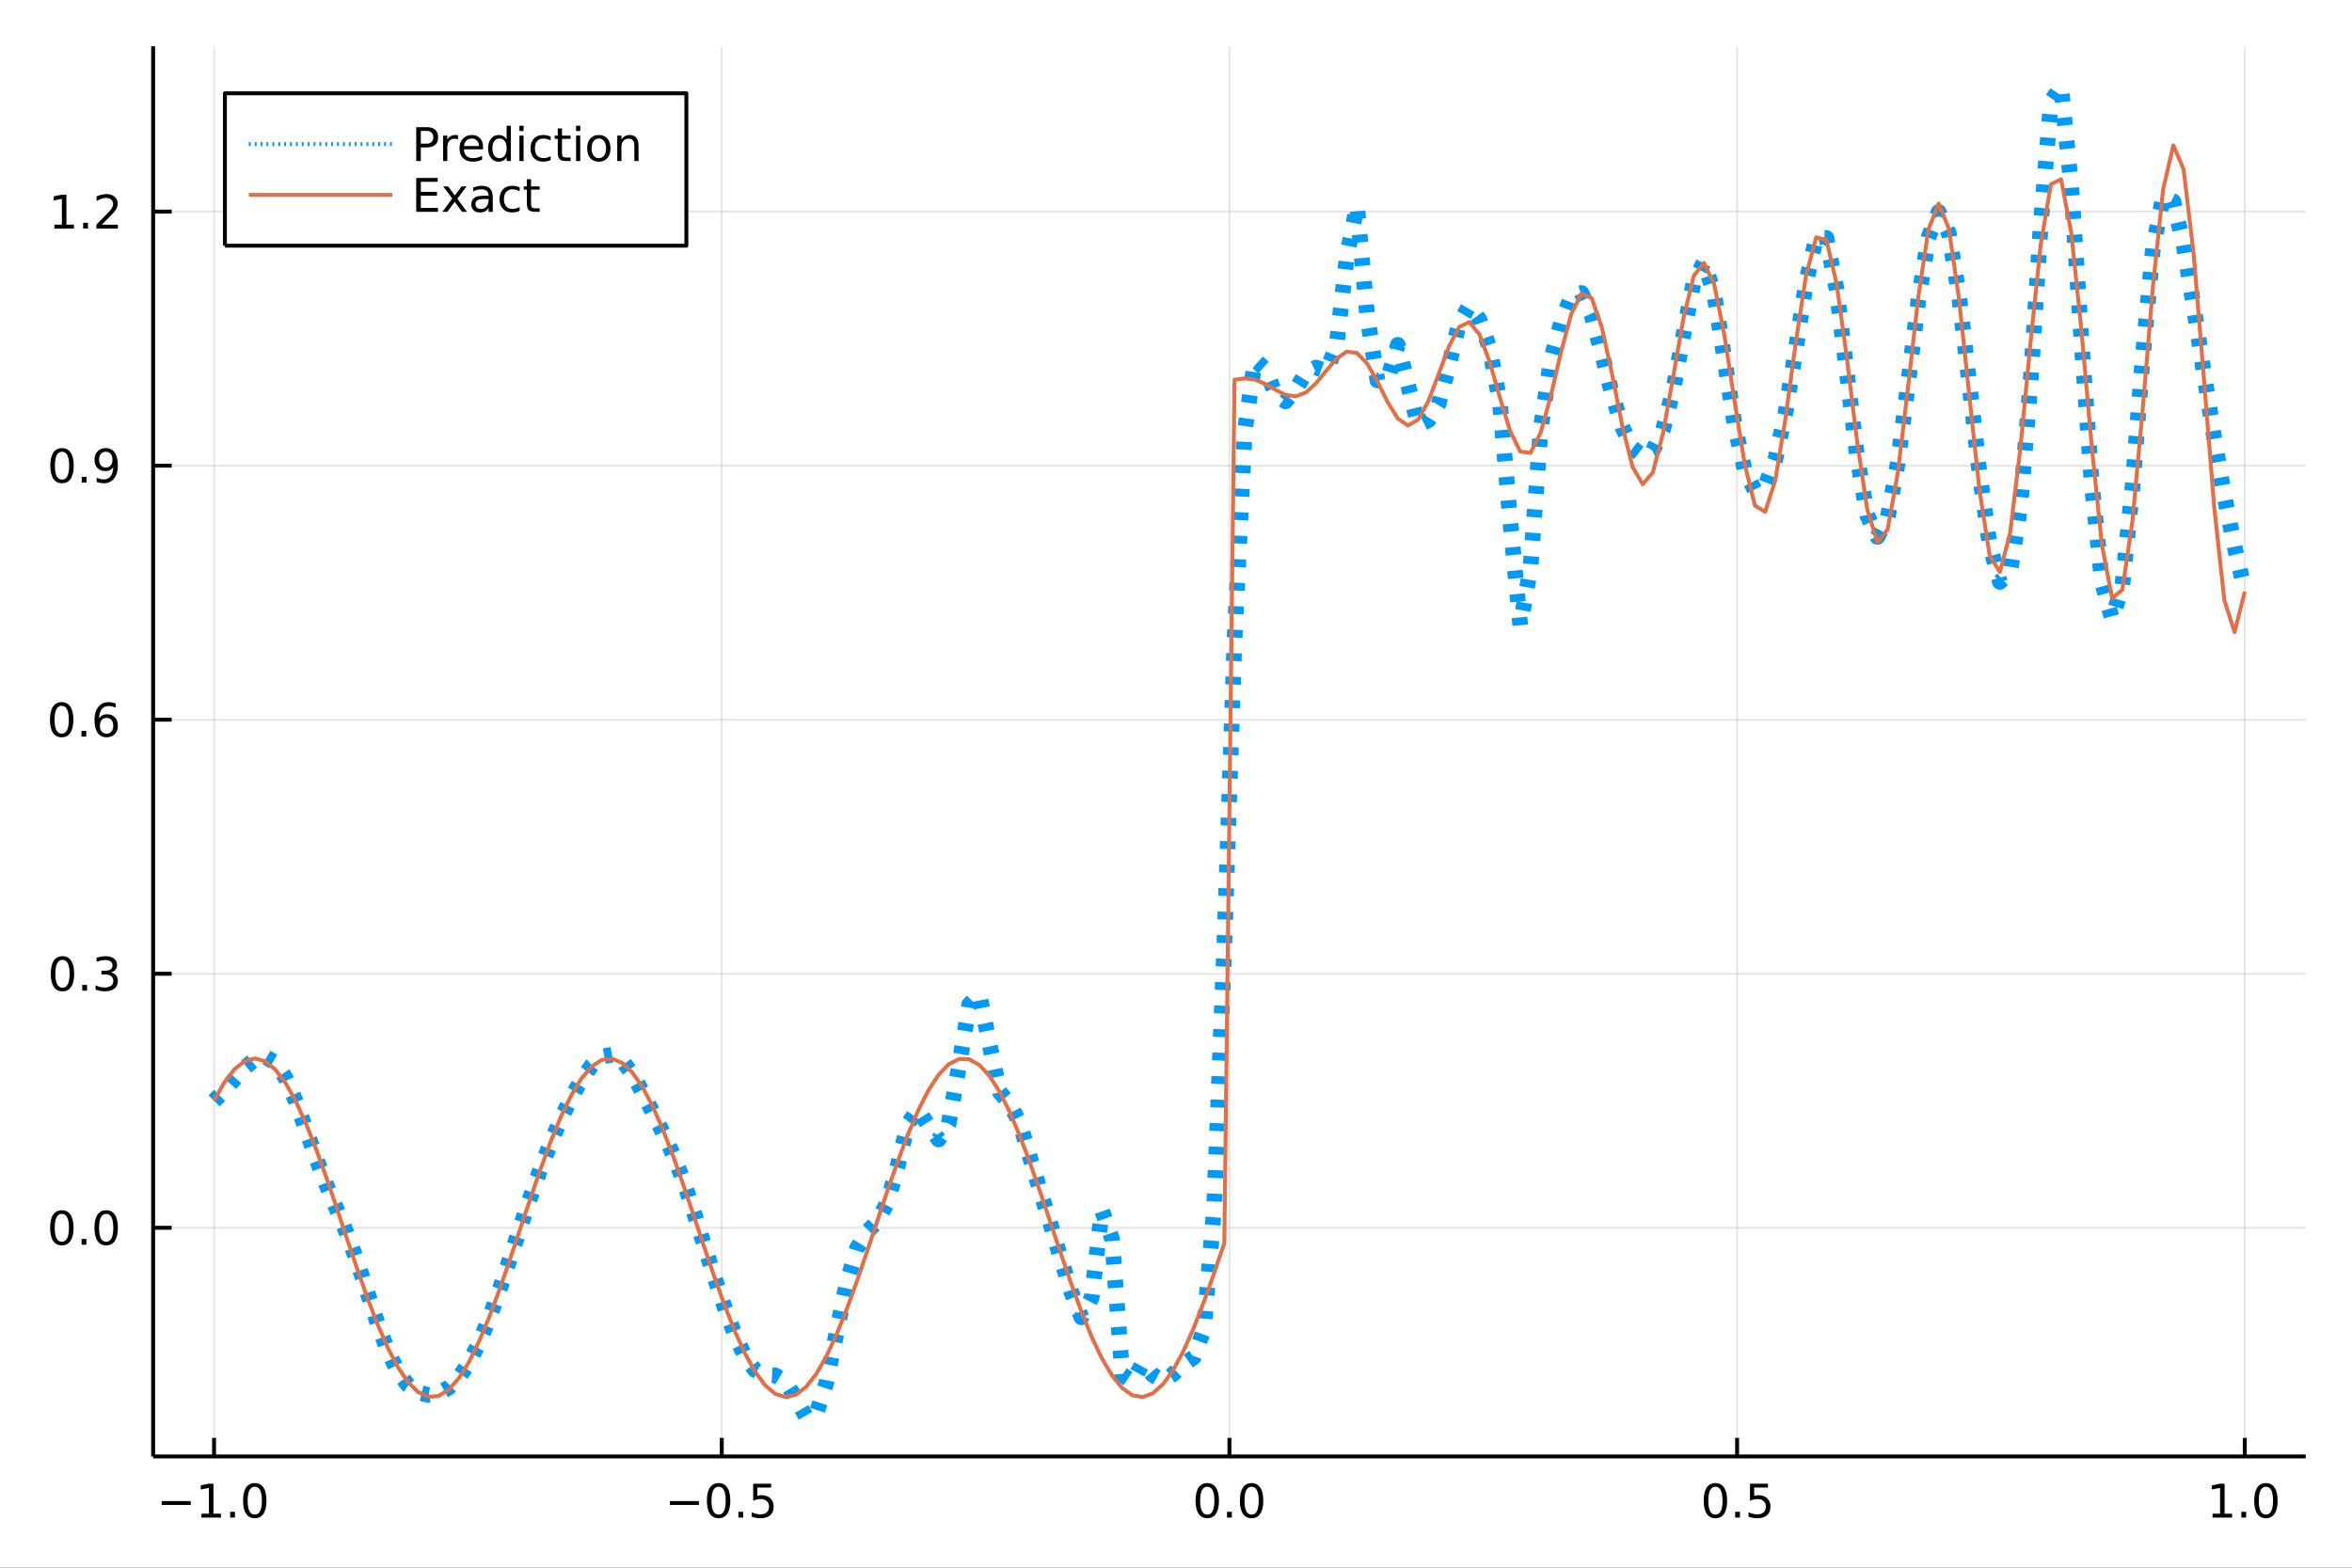 <?xml version="1.0" encoding="utf-8"?>
<svg xmlns="http://www.w3.org/2000/svg" xmlns:xlink="http://www.w3.org/1999/xlink" width="600" height="400" viewBox="0 0 2400 1600">
<rect x="0" y="0" width="2400" height="1600" fill="#333333" stroke="none"/>
<defs>
  <clipPath id="clip200">
    <rect x="0" y="0" width="2400" height="1600"/>
  </clipPath>
</defs>
<path clip-path="url(#clip200)" d="
M0 1600 L2400 1600 L2400 0 L0 0  Z
  " fill="#ffffff" fill-rule="evenodd" fill-opacity="1"/>
<defs>
  <clipPath id="clip201">
    <rect x="480" y="0" width="1681" height="1600"/>
  </clipPath>
</defs>
<path clip-path="url(#clip200)" d="
M156.274 1486.45 L2352.76 1486.45 L2352.76 47.244 L156.274 47.244  Z
  " fill="#ffffff" fill-rule="evenodd" fill-opacity="1"/>
<defs>
  <clipPath id="clip202">
    <rect x="156" y="47" width="2197" height="1440"/>
  </clipPath>
</defs>
<polyline clip-path="url(#clip202)" style="stroke:#000000; stroke-linecap:butt; stroke-linejoin:round; stroke-width:2; stroke-opacity:0.1; fill:none" points="
  218.439,1486.45 218.439,47.244 
  "/>
<polyline clip-path="url(#clip202)" style="stroke:#000000; stroke-linecap:butt; stroke-linejoin:round; stroke-width:2; stroke-opacity:0.1; fill:none" points="
  736.477,1486.45 736.477,47.244 
  "/>
<polyline clip-path="url(#clip202)" style="stroke:#000000; stroke-linecap:butt; stroke-linejoin:round; stroke-width:2; stroke-opacity:0.1; fill:none" points="
  1254.52,1486.45 1254.52,47.244 
  "/>
<polyline clip-path="url(#clip202)" style="stroke:#000000; stroke-linecap:butt; stroke-linejoin:round; stroke-width:2; stroke-opacity:0.1; fill:none" points="
  1772.55,1486.45 1772.55,47.244 
  "/>
<polyline clip-path="url(#clip202)" style="stroke:#000000; stroke-linecap:butt; stroke-linejoin:round; stroke-width:2; stroke-opacity:0.1; fill:none" points="
  2290.59,1486.45 2290.59,47.244 
  "/>
<polyline clip-path="url(#clip200)" style="stroke:#000000; stroke-linecap:butt; stroke-linejoin:round; stroke-width:4; stroke-opacity:1; fill:none" points="
  156.274,1486.45 2352.76,1486.45 
  "/>
<polyline clip-path="url(#clip200)" style="stroke:#000000; stroke-linecap:butt; stroke-linejoin:round; stroke-width:4; stroke-opacity:1; fill:none" points="
  218.439,1486.45 218.439,1467.55 
  "/>
<polyline clip-path="url(#clip200)" style="stroke:#000000; stroke-linecap:butt; stroke-linejoin:round; stroke-width:4; stroke-opacity:1; fill:none" points="
  736.477,1486.45 736.477,1467.55 
  "/>
<polyline clip-path="url(#clip200)" style="stroke:#000000; stroke-linecap:butt; stroke-linejoin:round; stroke-width:4; stroke-opacity:1; fill:none" points="
  1254.52,1486.45 1254.52,1467.55 
  "/>
<polyline clip-path="url(#clip200)" style="stroke:#000000; stroke-linecap:butt; stroke-linejoin:round; stroke-width:4; stroke-opacity:1; fill:none" points="
  1772.55,1486.45 1772.55,1467.55 
  "/>
<polyline clip-path="url(#clip200)" style="stroke:#000000; stroke-linecap:butt; stroke-linejoin:round; stroke-width:4; stroke-opacity:1; fill:none" points="
  2290.59,1486.45 2290.59,1467.55 
  "/>
<path clip-path="url(#clip200)" d="M164.967 1532.02 L194.643 1532.02 L194.643 1535.95 L164.967 1535.95 L164.967 1532.02 Z" fill="#000000" fill-rule="evenodd" fill-opacity="1" /><path clip-path="url(#clip200)" d="M205.545 1544.91 L213.184 1544.91 L213.184 1518.55 L204.874 1520.21 L204.874 1515.95 L213.138 1514.29 L217.814 1514.29 L217.814 1544.91 L225.453 1544.91 L225.453 1548.85 L205.545 1548.85 L205.545 1544.91 Z" fill="#000000" fill-rule="evenodd" fill-opacity="1" /><path clip-path="url(#clip200)" d="M234.897 1542.97 L239.781 1542.97 L239.781 1548.85 L234.897 1548.85 L234.897 1542.97 Z" fill="#000000" fill-rule="evenodd" fill-opacity="1" /><path clip-path="url(#clip200)" d="M259.966 1517.37 Q256.355 1517.37 254.527 1520.93 Q252.721 1524.47 252.721 1531.6 Q252.721 1538.71 254.527 1542.27 Q256.355 1545.82 259.966 1545.82 Q263.601 1545.82 265.406 1542.27 Q267.235 1538.71 267.235 1531.6 Q267.235 1524.47 265.406 1520.93 Q263.601 1517.37 259.966 1517.37 M259.966 1513.66 Q265.776 1513.66 268.832 1518.27 Q271.911 1522.85 271.911 1531.6 Q271.911 1540.33 268.832 1544.94 Q265.776 1549.52 259.966 1549.52 Q254.156 1549.52 251.077 1544.94 Q248.022 1540.33 248.022 1531.6 Q248.022 1522.85 251.077 1518.27 Q254.156 1513.66 259.966 1513.66 Z" fill="#000000" fill-rule="evenodd" fill-opacity="1" /><path clip-path="url(#clip200)" d="M683.503 1532.02 L713.178 1532.02 L713.178 1535.95 L683.503 1535.95 L683.503 1532.02 Z" fill="#000000" fill-rule="evenodd" fill-opacity="1" /><path clip-path="url(#clip200)" d="M733.271 1517.37 Q729.66 1517.37 727.831 1520.93 Q726.026 1524.47 726.026 1531.6 Q726.026 1538.71 727.831 1542.27 Q729.66 1545.82 733.271 1545.82 Q736.905 1545.82 738.711 1542.27 Q740.539 1538.71 740.539 1531.6 Q740.539 1524.47 738.711 1520.93 Q736.905 1517.37 733.271 1517.37 M733.271 1513.66 Q739.081 1513.66 742.137 1518.27 Q745.215 1522.85 745.215 1531.6 Q745.215 1540.33 742.137 1544.94 Q739.081 1549.52 733.271 1549.52 Q727.461 1549.52 724.382 1544.94 Q721.327 1540.33 721.327 1531.6 Q721.327 1522.85 724.382 1518.27 Q727.461 1513.66 733.271 1513.66 Z" fill="#000000" fill-rule="evenodd" fill-opacity="1" /><path clip-path="url(#clip200)" d="M753.433 1542.97 L758.317 1542.97 L758.317 1548.85 L753.433 1548.85 L753.433 1542.97 Z" fill="#000000" fill-rule="evenodd" fill-opacity="1" /><path clip-path="url(#clip200)" d="M768.548 1514.29 L786.905 1514.29 L786.905 1518.22 L772.831 1518.22 L772.831 1526.7 Q773.849 1526.35 774.868 1526.19 Q775.886 1526 776.905 1526 Q782.692 1526 786.072 1529.17 Q789.451 1532.34 789.451 1537.76 Q789.451 1543.34 785.979 1546.44 Q782.507 1549.52 776.187 1549.52 Q774.011 1549.52 771.743 1549.15 Q769.498 1548.78 767.09 1548.04 L767.09 1543.34 Q769.173 1544.47 771.396 1545.03 Q773.618 1545.58 776.095 1545.58 Q780.099 1545.58 782.437 1543.48 Q784.775 1541.37 784.775 1537.76 Q784.775 1534.15 782.437 1532.04 Q780.099 1529.94 776.095 1529.94 Q774.22 1529.94 772.345 1530.35 Q770.493 1530.77 768.548 1531.65 L768.548 1514.29 Z" fill="#000000" fill-rule="evenodd" fill-opacity="1" /><path clip-path="url(#clip200)" d="M1231.9 1517.37 Q1228.29 1517.37 1226.46 1520.93 Q1224.65 1524.47 1224.65 1531.6 Q1224.65 1538.71 1226.46 1542.27 Q1228.29 1545.82 1231.9 1545.82 Q1235.53 1545.82 1237.34 1542.27 Q1239.17 1538.71 1239.17 1531.6 Q1239.17 1524.47 1237.34 1520.93 Q1235.53 1517.37 1231.9 1517.37 M1231.9 1513.66 Q1237.71 1513.66 1240.77 1518.27 Q1243.84 1522.85 1243.84 1531.6 Q1243.84 1540.33 1240.77 1544.94 Q1237.71 1549.52 1231.9 1549.52 Q1226.09 1549.52 1223.01 1544.94 Q1219.96 1540.33 1219.96 1531.6 Q1219.96 1522.85 1223.01 1518.27 Q1226.09 1513.66 1231.9 1513.66 Z" fill="#000000" fill-rule="evenodd" fill-opacity="1" /><path clip-path="url(#clip200)" d="M1252.06 1542.97 L1256.95 1542.97 L1256.95 1548.85 L1252.06 1548.85 L1252.06 1542.97 Z" fill="#000000" fill-rule="evenodd" fill-opacity="1" /><path clip-path="url(#clip200)" d="M1277.13 1517.37 Q1273.52 1517.37 1271.69 1520.93 Q1269.89 1524.47 1269.89 1531.6 Q1269.89 1538.71 1271.69 1542.27 Q1273.52 1545.82 1277.13 1545.82 Q1280.76 1545.82 1282.57 1542.27 Q1284.4 1538.71 1284.4 1531.6 Q1284.4 1524.47 1282.57 1520.93 Q1280.76 1517.37 1277.13 1517.37 M1277.13 1513.66 Q1282.94 1513.66 1286 1518.27 Q1289.08 1522.85 1289.08 1531.6 Q1289.08 1540.33 1286 1544.94 Q1282.94 1549.52 1277.13 1549.52 Q1271.32 1549.52 1268.24 1544.94 Q1265.19 1540.33 1265.19 1531.6 Q1265.19 1522.85 1268.24 1518.27 Q1271.32 1513.66 1277.13 1513.66 Z" fill="#000000" fill-rule="evenodd" fill-opacity="1" /><path clip-path="url(#clip200)" d="M1750.44 1517.37 Q1746.82 1517.37 1745 1520.93 Q1743.19 1524.47 1743.19 1531.6 Q1743.19 1538.71 1745 1542.27 Q1746.82 1545.82 1750.44 1545.82 Q1754.07 1545.82 1755.88 1542.27 Q1757.7 1538.71 1757.7 1531.6 Q1757.7 1524.47 1755.88 1520.93 Q1754.07 1517.37 1750.44 1517.37 M1750.44 1513.66 Q1756.25 1513.66 1759.3 1518.27 Q1762.38 1522.85 1762.38 1531.6 Q1762.38 1540.33 1759.3 1544.94 Q1756.25 1549.52 1750.44 1549.52 Q1744.63 1549.52 1741.55 1544.94 Q1738.49 1540.33 1738.49 1531.6 Q1738.49 1522.85 1741.55 1518.27 Q1744.63 1513.66 1750.44 1513.66 Z" fill="#000000" fill-rule="evenodd" fill-opacity="1" /><path clip-path="url(#clip200)" d="M1770.6 1542.97 L1775.48 1542.97 L1775.48 1548.85 L1770.6 1548.85 L1770.6 1542.97 Z" fill="#000000" fill-rule="evenodd" fill-opacity="1" /><path clip-path="url(#clip200)" d="M1785.71 1514.29 L1804.07 1514.29 L1804.07 1518.22 L1790 1518.22 L1790 1526.7 Q1791.01 1526.35 1792.03 1526.19 Q1793.05 1526 1794.07 1526 Q1799.86 1526 1803.24 1529.17 Q1806.62 1532.34 1806.62 1537.76 Q1806.62 1543.34 1803.14 1546.44 Q1799.67 1549.52 1793.35 1549.52 Q1791.18 1549.52 1788.91 1549.15 Q1786.66 1548.78 1784.25 1548.04 L1784.25 1543.34 Q1786.34 1544.47 1788.56 1545.03 Q1790.78 1545.58 1793.26 1545.58 Q1797.26 1545.58 1799.6 1543.48 Q1801.94 1541.37 1801.94 1537.76 Q1801.94 1534.15 1799.6 1532.04 Q1797.26 1529.94 1793.26 1529.94 Q1791.38 1529.94 1789.51 1530.35 Q1787.66 1530.77 1785.71 1531.65 L1785.71 1514.29 Z" fill="#000000" fill-rule="evenodd" fill-opacity="1" /><path clip-path="url(#clip200)" d="M2257.74 1544.91 L2265.38 1544.91 L2265.38 1518.55 L2257.07 1520.21 L2257.07 1515.95 L2265.34 1514.29 L2270.01 1514.29 L2270.01 1544.91 L2277.65 1544.91 L2277.65 1548.85 L2257.74 1548.85 L2257.74 1544.91 Z" fill="#000000" fill-rule="evenodd" fill-opacity="1" /><path clip-path="url(#clip200)" d="M2287.1 1542.97 L2291.98 1542.97 L2291.98 1548.85 L2287.1 1548.85 L2287.1 1542.97 Z" fill="#000000" fill-rule="evenodd" fill-opacity="1" /><path clip-path="url(#clip200)" d="M2312.17 1517.37 Q2308.55 1517.37 2306.73 1520.93 Q2304.92 1524.47 2304.92 1531.6 Q2304.92 1538.71 2306.73 1542.27 Q2308.55 1545.82 2312.17 1545.82 Q2315.8 1545.82 2317.61 1542.27 Q2319.43 1538.71 2319.43 1531.6 Q2319.43 1524.47 2317.61 1520.93 Q2315.8 1517.37 2312.17 1517.37 M2312.17 1513.66 Q2317.98 1513.66 2321.03 1518.27 Q2324.11 1522.85 2324.11 1531.6 Q2324.11 1540.33 2321.03 1544.94 Q2317.98 1549.52 2312.17 1549.52 Q2306.36 1549.52 2303.28 1544.94 Q2300.22 1540.33 2300.22 1531.6 Q2300.22 1522.85 2303.28 1518.27 Q2306.36 1513.66 2312.17 1513.66 Z" fill="#000000" fill-rule="evenodd" fill-opacity="1" /><polyline clip-path="url(#clip202)" style="stroke:#000000; stroke-linecap:butt; stroke-linejoin:round; stroke-width:2; stroke-opacity:0.1; fill:none" points="
  156.274,1253.09 2352.76,1253.09 
  "/>
<polyline clip-path="url(#clip202)" style="stroke:#000000; stroke-linecap:butt; stroke-linejoin:round; stroke-width:2; stroke-opacity:0.1; fill:none" points="
  156.274,993.814 2352.76,993.814 
  "/>
<polyline clip-path="url(#clip202)" style="stroke:#000000; stroke-linecap:butt; stroke-linejoin:round; stroke-width:2; stroke-opacity:0.1; fill:none" points="
  156.274,734.536 2352.76,734.536 
  "/>
<polyline clip-path="url(#clip202)" style="stroke:#000000; stroke-linecap:butt; stroke-linejoin:round; stroke-width:2; stroke-opacity:0.1; fill:none" points="
  156.274,475.258 2352.76,475.258 
  "/>
<polyline clip-path="url(#clip202)" style="stroke:#000000; stroke-linecap:butt; stroke-linejoin:round; stroke-width:2; stroke-opacity:0.1; fill:none" points="
  156.274,215.981 2352.76,215.981 
  "/>
<polyline clip-path="url(#clip200)" style="stroke:#000000; stroke-linecap:butt; stroke-linejoin:round; stroke-width:4; stroke-opacity:1; fill:none" points="
  156.274,1486.45 156.274,47.244 
  "/>
<polyline clip-path="url(#clip200)" style="stroke:#000000; stroke-linecap:butt; stroke-linejoin:round; stroke-width:4; stroke-opacity:1; fill:none" points="
  156.274,1253.09 175.172,1253.09 
  "/>
<polyline clip-path="url(#clip200)" style="stroke:#000000; stroke-linecap:butt; stroke-linejoin:round; stroke-width:4; stroke-opacity:1; fill:none" points="
  156.274,993.814 175.172,993.814 
  "/>
<polyline clip-path="url(#clip200)" style="stroke:#000000; stroke-linecap:butt; stroke-linejoin:round; stroke-width:4; stroke-opacity:1; fill:none" points="
  156.274,734.536 175.172,734.536 
  "/>
<polyline clip-path="url(#clip200)" style="stroke:#000000; stroke-linecap:butt; stroke-linejoin:round; stroke-width:4; stroke-opacity:1; fill:none" points="
  156.274,475.258 175.172,475.258 
  "/>
<polyline clip-path="url(#clip200)" style="stroke:#000000; stroke-linecap:butt; stroke-linejoin:round; stroke-width:4; stroke-opacity:1; fill:none" points="
  156.274,215.981 175.172,215.981 
  "/>
<path clip-path="url(#clip200)" d="M63.099 1238.89 Q59.487 1238.89 57.659 1242.46 Q55.853 1246 55.853 1253.13 Q55.853 1260.23 57.659 1263.8 Q59.487 1267.34 63.099 1267.34 Q66.733 1267.34 68.538 1263.8 Q70.367 1260.23 70.367 1253.13 Q70.367 1246 68.538 1242.46 Q66.733 1238.89 63.099 1238.89 M63.099 1235.19 Q68.909 1235.19 71.964 1239.79 Q75.043 1244.38 75.043 1253.13 Q75.043 1261.85 71.964 1266.46 Q68.909 1271.04 63.099 1271.04 Q57.288 1271.04 54.21 1266.46 Q51.154 1261.85 51.154 1253.13 Q51.154 1244.38 54.21 1239.79 Q57.288 1235.19 63.099 1235.19 Z" fill="#000000" fill-rule="evenodd" fill-opacity="1" /><path clip-path="url(#clip200)" d="M83.26 1264.49 L88.145 1264.49 L88.145 1270.37 L83.26 1270.37 L83.26 1264.49 Z" fill="#000000" fill-rule="evenodd" fill-opacity="1" /><path clip-path="url(#clip200)" d="M108.33 1238.89 Q104.719 1238.89 102.89 1242.46 Q101.084 1246 101.084 1253.13 Q101.084 1260.23 102.89 1263.8 Q104.719 1267.34 108.33 1267.34 Q111.964 1267.34 113.77 1263.8 Q115.598 1260.23 115.598 1253.13 Q115.598 1246 113.77 1242.46 Q111.964 1238.89 108.33 1238.89 M108.33 1235.19 Q114.14 1235.19 117.195 1239.79 Q120.274 1244.38 120.274 1253.13 Q120.274 1261.85 117.195 1266.46 Q114.14 1271.04 108.33 1271.04 Q102.52 1271.04 99.441 1266.46 Q96.385 1261.85 96.385 1253.13 Q96.385 1244.38 99.441 1239.79 Q102.52 1235.19 108.33 1235.19 Z" fill="#000000" fill-rule="evenodd" fill-opacity="1" /><path clip-path="url(#clip200)" d="M63.747 979.612 Q60.136 979.612 58.307 983.177 Q56.501 986.719 56.501 993.849 Q56.501 1000.95 58.307 1004.52 Q60.136 1008.06 63.747 1008.06 Q67.381 1008.06 69.186 1004.52 Q71.015 1000.95 71.015 993.849 Q71.015 986.719 69.186 983.177 Q67.381 979.612 63.747 979.612 M63.747 975.909 Q69.557 975.909 72.612 980.515 Q75.691 985.099 75.691 993.849 Q75.691 1002.58 72.612 1007.18 Q69.557 1011.77 63.747 1011.77 Q57.937 1011.77 54.858 1007.18 Q51.802 1002.58 51.802 993.849 Q51.802 985.099 54.858 980.515 Q57.937 975.909 63.747 975.909 Z" fill="#000000" fill-rule="evenodd" fill-opacity="1" /><path clip-path="url(#clip200)" d="M83.909 1005.21 L88.793 1005.21 L88.793 1011.09 L83.909 1011.09 L83.909 1005.21 Z" fill="#000000" fill-rule="evenodd" fill-opacity="1" /><path clip-path="url(#clip200)" d="M113.145 992.46 Q116.501 993.177 118.376 995.446 Q120.274 997.714 120.274 1001.05 Q120.274 1006.16 116.756 1008.96 Q113.237 1011.77 106.756 1011.77 Q104.58 1011.77 102.265 1011.33 Q99.973 1010.91 97.52 1010.05 L97.52 1005.54 Q99.464 1006.67 101.779 1007.25 Q104.094 1007.83 106.617 1007.83 Q111.015 1007.83 113.307 1006.09 Q115.621 1004.36 115.621 1001.05 Q115.621 997.992 113.469 996.279 Q111.339 994.543 107.52 994.543 L103.492 994.543 L103.492 990.7 L107.705 990.7 Q111.154 990.7 112.983 989.335 Q114.811 987.946 114.811 985.353 Q114.811 982.691 112.913 981.279 Q111.038 979.844 107.52 979.844 Q105.598 979.844 103.399 980.261 Q101.2 980.677 98.561 981.557 L98.561 977.39 Q101.223 976.65 103.538 976.279 Q105.876 975.909 107.936 975.909 Q113.26 975.909 116.362 978.339 Q119.464 980.747 119.464 984.867 Q119.464 987.737 117.82 989.728 Q116.177 991.696 113.145 992.46 Z" fill="#000000" fill-rule="evenodd" fill-opacity="1" /><path clip-path="url(#clip200)" d="M62.937 720.335 Q59.325 720.335 57.497 723.9 Q55.691 727.441 55.691 734.571 Q55.691 741.677 57.497 745.242 Q59.325 748.784 62.937 748.784 Q66.571 748.784 68.376 745.242 Q70.205 741.677 70.205 734.571 Q70.205 727.441 68.376 723.9 Q66.571 720.335 62.937 720.335 M62.937 716.631 Q68.747 716.631 71.802 721.237 Q74.881 725.821 74.881 734.571 Q74.881 743.298 71.802 747.904 Q68.747 752.487 62.937 752.487 Q57.126 752.487 54.048 747.904 Q50.992 743.298 50.992 734.571 Q50.992 725.821 54.048 721.237 Q57.126 716.631 62.937 716.631 Z" fill="#000000" fill-rule="evenodd" fill-opacity="1" /><path clip-path="url(#clip200)" d="M83.098 745.936 L87.983 745.936 L87.983 751.816 L83.098 751.816 L83.098 745.936 Z" fill="#000000" fill-rule="evenodd" fill-opacity="1" /><path clip-path="url(#clip200)" d="M108.746 732.673 Q105.598 732.673 103.746 734.825 Q101.918 736.978 101.918 740.728 Q101.918 744.455 103.746 746.631 Q105.598 748.784 108.746 748.784 Q111.895 748.784 113.723 746.631 Q115.575 744.455 115.575 740.728 Q115.575 736.978 113.723 734.825 Q111.895 732.673 108.746 732.673 M118.029 718.02 L118.029 722.279 Q116.27 721.446 114.464 721.006 Q112.682 720.566 110.922 720.566 Q106.293 720.566 103.839 723.691 Q101.409 726.816 101.061 733.136 Q102.427 731.122 104.487 730.057 Q106.547 728.969 109.024 728.969 Q114.233 728.969 117.242 732.14 Q120.274 735.288 120.274 740.728 Q120.274 746.052 117.126 749.27 Q113.978 752.487 108.746 752.487 Q102.751 752.487 99.58 747.904 Q96.409 743.298 96.409 734.571 Q96.409 726.376 100.297 721.515 Q104.186 716.631 110.737 716.631 Q112.496 716.631 114.279 716.978 Q116.084 717.325 118.029 718.02 Z" fill="#000000" fill-rule="evenodd" fill-opacity="1" /><path clip-path="url(#clip200)" d="M63.284 461.057 Q59.673 461.057 57.844 464.622 Q56.038 468.163 56.038 475.293 Q56.038 482.399 57.844 485.964 Q59.673 489.506 63.284 489.506 Q66.918 489.506 68.724 485.964 Q70.552 482.399 70.552 475.293 Q70.552 468.163 68.724 464.622 Q66.918 461.057 63.284 461.057 M63.284 457.353 Q69.094 457.353 72.149 461.96 Q75.228 466.543 75.228 475.293 Q75.228 484.02 72.149 488.626 Q69.094 493.21 63.284 493.21 Q57.474 493.21 54.395 488.626 Q51.339 484.02 51.339 475.293 Q51.339 466.543 54.395 461.96 Q57.474 457.353 63.284 457.353 Z" fill="#000000" fill-rule="evenodd" fill-opacity="1" /><path clip-path="url(#clip200)" d="M83.446 486.659 L88.33 486.659 L88.33 492.538 L83.446 492.538 L83.446 486.659 Z" fill="#000000" fill-rule="evenodd" fill-opacity="1" /><path clip-path="url(#clip200)" d="M98.654 491.821 L98.654 487.561 Q100.413 488.395 102.219 488.835 Q104.024 489.274 105.76 489.274 Q110.39 489.274 112.82 486.173 Q115.274 483.048 115.621 476.705 Q114.279 478.696 112.219 479.761 Q110.158 480.825 107.658 480.825 Q102.473 480.825 99.441 477.7 Q96.432 474.552 96.432 469.112 Q96.432 463.788 99.58 460.571 Q102.728 457.353 107.959 457.353 Q113.955 457.353 117.103 461.96 Q120.274 466.543 120.274 475.293 Q120.274 483.464 116.385 488.348 Q112.52 493.21 105.969 493.21 Q104.209 493.21 102.404 492.862 Q100.598 492.515 98.654 491.821 M107.959 477.168 Q111.108 477.168 112.936 475.015 Q114.788 472.862 114.788 469.112 Q114.788 465.386 112.936 463.233 Q111.108 461.057 107.959 461.057 Q104.811 461.057 102.959 463.233 Q101.131 465.386 101.131 469.112 Q101.131 472.862 102.959 475.015 Q104.811 477.168 107.959 477.168 Z" fill="#000000" fill-rule="evenodd" fill-opacity="1" /><path clip-path="url(#clip200)" d="M55.506 229.325 L63.145 229.325 L63.145 202.96 L54.835 204.626 L54.835 200.367 L63.099 198.701 L67.774 198.701 L67.774 229.325 L75.413 229.325 L75.413 233.261 L55.506 233.261 L55.506 229.325 Z" fill="#000000" fill-rule="evenodd" fill-opacity="1" /><path clip-path="url(#clip200)" d="M84.858 227.381 L89.742 227.381 L89.742 233.261 L84.858 233.261 L84.858 227.381 Z" fill="#000000" fill-rule="evenodd" fill-opacity="1" /><path clip-path="url(#clip200)" d="M103.955 229.325 L120.274 229.325 L120.274 233.261 L98.33 233.261 L98.33 229.325 Q100.992 226.571 105.575 221.941 Q110.182 217.288 111.362 215.946 Q113.608 213.423 114.487 211.687 Q115.39 209.927 115.39 208.238 Q115.39 205.483 113.445 203.747 Q111.524 202.011 108.422 202.011 Q106.223 202.011 103.77 202.775 Q101.339 203.538 98.561 205.089 L98.561 200.367 Q101.385 199.233 103.839 198.654 Q106.293 198.076 108.33 198.076 Q113.7 198.076 116.895 200.761 Q120.089 203.446 120.089 207.937 Q120.089 210.066 119.279 211.988 Q118.492 213.886 116.385 216.478 Q115.807 217.15 112.705 220.367 Q109.603 223.562 103.955 229.325 Z" fill="#000000" fill-rule="evenodd" fill-opacity="1" /><polyline clip-path="url(#clip202)" style="stroke:#009af9; stroke-linecap:butt; stroke-linejoin:round; stroke-width:16; stroke-opacity:1; fill:none" stroke-dasharray="8, 16" points="
  218.439,1123.56 228.852,1113.16 239.264,1101.33 249.677,1089.73 260.09,1081.05 270.503,1078.48 280.916,1084.54 291.329,1100.1 301.741,1123.8 312.154,1152.43 
  322.567,1181.92 332.98,1209.11 343.393,1233.74 353.805,1258.56 364.218,1286.58 374.631,1318.04 385.044,1349.93 395.457,1378.1 405.87,1399.6 416.282,1413.66 
  426.695,1421.23 437.108,1423.72 447.521,1422.04 457.934,1416.23 468.347,1405.85 478.759,1390.39 489.172,1369.76 499.585,1344.46 509.998,1315.55 520.411,1284.45 
  530.824,1252.72 541.236,1221.76 551.649,1192.63 562.062,1165.91 572.475,1141.8 582.888,1120.37 593.301,1101.96 603.713,1087.47 614.126,1078.39 624.539,1076.42 
  634.952,1082.59 645.365,1096.32 655.777,1115.05 666.19,1135.56 676.603,1156.31 687.016,1178.74 697.429,1205.32 707.842,1236.43 718.254,1269.75 728.667,1302.5 
  739.08,1333.28 749.493,1361.19 759.906,1383.95 770.319,1398.22 780.731,1403.07 791.144,1403.68 801.557,1409.95 811.97,1427.33 822.383,1445.72 832.796,1443.64 
  843.208,1411.3 853.621,1360.18 864.034,1309.4 874.447,1274.12 884.86,1257.25 895.273,1246.45 905.685,1226.9 916.098,1189.54 926.511,1146.67 936.924,1132.43 
  947.337,1148.85 957.749,1162.97 968.162,1146.46 978.575,1088.29 988.988,1025.11 999.401,1014.93 1009.81,1066.09 1020.23,1114.85 1030.64,1126.64 1041.05,1147.54 
  1051.46,1182.7 1061.88,1216.79 1072.29,1250.44 1082.7,1285.42 1093.12,1318.56 1103.53,1344.48 1113.94,1324.34 1124.35,1234.86 1134.77,1264.69 1145.18,1403.04 
  1155.59,1410.27 1166.01,1391.22 1176.42,1403.43 1186.83,1409.25 1197.24,1402.33 1207.66,1392.52 1218.07,1385.22 1228.48,1356.85 1238.9,1232.52 1249.31,965.347 
  1259.72,652.573 1270.13,440.365 1280.55,367.334 1290.96,376.526 1301.37,401.844 1311.79,409.644 1322.2,397.357 1332.61,380.296 1343.02,375.09 1353.44,378.903 
  1363.85,352.632 1374.26,262.126 1384.68,209.727 1395.09,322.275 1405.5,388.256 1415.91,387.048 1426.33,351.926 1436.74,392.644 1447.15,434.08 1457.57,428.927 
  1467.98,412.298 1478.39,373.099 1488.8,329.924 1499.22,312.022 1509.63,326.227 1520.04,355.477 1530.45,410.125 1540.87,529.496 1551.28,638.427 1561.69,580.061 
  1572.11,438.037 1582.52,367.202 1592.93,329.531 1603.34,302.477 1613.76,299.017 1624.17,321.9 1634.58,360.933 1645,402.361 1655.41,435.984 1665.82,457.22 
  1676.23,465.239 1686.65,459.66 1697.06,438.19 1707.47,397.745 1717.89,341.257 1728.3,287.402 1738.71,267.612 1749.12,299.388 1759.54,365.829 1769.95,433.419 
  1780.36,480.245 1790.78,500.637 1801.19,496.055 1811.6,468.796 1822.01,420.792 1832.43,356.465 1842.84,288.898 1853.25,242.646 1863.67,242.868 1874.08,295.378 
  1884.49,380.039 1894.9,465.352 1905.32,525.849 1915.73,548.015 1926.14,528.531 1936.56,472.264 1946.97,391.942 1957.38,307.498 1967.79,242.379 1978.21,216.358 
  1988.62,238.078 1999.03,301.913 2009.45,390.771 2019.86,482.456 2030.27,555.777 2040.68,593.911 2051.1,584.34 2061.51,517.492 2071.92,391.273 2082.33,230.273 
  2092.75,103.527 2103.16,87.976 2113.57,191.088 2123.99,348.128 2134.4,493.516 2144.81,593.664 2155.22,631.937 2165.64,597.808 2176.05,496.637 2186.46,364.064 
  2196.88,253.627 2207.29,200.487 2217.7,205.48 2228.11,249.718 2238.53,312.97 2248.94,381.251 2259.35,446.834 2269.77,506.174 2280.18,558.074 2290.59,602.533 
  
  "/>
<polyline clip-path="url(#clip202)" style="stroke:#e26f46; stroke-linecap:butt; stroke-linejoin:round; stroke-width:4; stroke-opacity:1; fill:none" points="
  218.439,1123.28 228.852,1104.86 239.264,1091.29 249.677,1082.99 260.09,1080.24 270.503,1083.13 280.916,1091.58 291.329,1105.29 301.741,1123.83 312.154,1146.58 
  322.567,1172.81 332.98,1201.67 343.393,1232.2 353.805,1263.41 364.218,1294.28 374.631,1323.82 385.044,1351.04 395.457,1375.06 405.87,1395.11 416.282,1410.52 
  426.695,1420.79 437.108,1425.59 447.521,1424.76 457.934,1418.33 468.347,1406.5 478.759,1389.67 489.172,1368.38 499.585,1343.32 509.998,1315.32 520.411,1285.29 
  530.824,1254.21 541.236,1223.1 551.649,1192.96 562.062,1164.78 572.475,1139.49 582.888,1117.9 593.301,1100.73 603.713,1088.53 614.126,1081.7 624.539,1080.46 
  634.952,1084.86 645.365,1094.75 655.777,1109.81 666.19,1129.54 676.603,1153.3 687.016,1180.33 697.429,1209.72 707.842,1240.53 718.254,1271.76 728.667,1302.37 
  739.08,1331.37 749.493,1357.82 759.906,1380.86 770.319,1399.72 780.731,1413.79 791.144,1422.62 801.557,1425.92 811.97,1423.58 822.383,1415.67 832.796,1402.46 
  843.208,1384.37 853.621,1362 864.034,1336.07 874.447,1307.44 884.86,1277.03 895.273,1245.84 905.685,1214.88 916.098,1185.18 926.511,1157.69 936.924,1133.31 
  947.337,1112.84 957.749,1096.95 968.162,1086.16 978.575,1080.81 988.988,1081.09 999.401,1086.98 1009.81,1098.29 1020.23,1114.66 1030.64,1135.54 1041.05,1160.26 
  1051.46,1188.01 1061.88,1217.88 1072.29,1248.9 1082.7,1280.06 1093.12,1310.34 1103.53,1338.75 1113.94,1364.36 1124.35,1386.35 1134.77,1403.98 1145.18,1416.69 
  1155.59,1424.06 1166.01,1425.85 1176.42,1422 1186.83,1412.64 1197.24,1398.07 1207.66,1378.77 1218.07,1355.37 1228.48,1328.63 1238.9,1299.42 1249.31,1268.71 
  1259.72,387.577 1270.13,386.149 1280.55,387.449 1290.96,391.777 1301.37,397.806 1311.79,402.989 1322.2,404.524 1332.61,400.536 1343.02,391.029 1353.44,378.212 
  1363.85,366.017 1374.26,358.892 1384.68,360.259 1395.09,371.129 1405.5,389.413 1415.91,410.221 1426.33,427.166 1436.74,434.313 1447.15,428.195 1457.57,409.211 
  1467.98,381.905 1478.39,353.92 1488.8,333.864 1499.22,328.668 1509.63,341.263 1520.04,369.324 1530.45,405.565 1540.87,439.608 1551.28,460.958 1561.69,462.223 
  1572.11,441.596 1582.52,403.793 1592.93,359.044 1603.34,320.336 1613.76,299.644 1624.17,304.245 1634.58,334.244 1645,382.135 1655.41,434.636 1665.82,476.368 
  1676.23,494.361 1686.65,482.057 1697.06,441.598 1707.47,383.609 1717.89,324.433 1728.3,281.525 1738.71,268.31 1749.12,290.009 1759.54,341.728 1769.95,409.482 
  1780.36,473.958 1790.78,516.024 1801.19,522.396 1811.6,489.801 1822.01,426.335 1832.43,349.495 1842.84,281.37 1853.25,242.287 1863.67,244.758 1874.08,289.512 
  1884.49,364.876 1894.9,449.784 1905.32,519.666 1915.73,553.552 1926.14,540.356 1936.56,482.452 1946.97,395.392 1957.38,303.758 1967.79,234.216 1978.21,207.763 
  1988.62,233.398 1999.03,305.137 2009.45,403.332 2019.86,500.044 2030.27,566.988 2040.68,583.803 2051.1,544.227 2061.51,458.308 2071.92,349.896 2082.33,250.031 
  2092.75,188.057 2103.16,183.001 2113.57,237.761 2123.99,337.849 2134.4,455.206 2144.81,556.056 2155.22,610.627 2165.64,601.938 2176.05,531.05 2186.46,417.173 
  2196.88,292.48 2207.29,193.02 2217.7,148.296 2228.11,172.524 2238.53,260.154 2248.94,387.058 2259.35,517.162 2269.77,612.703 2280.18,645.181 2290.59,603.854 
  
  "/>
<path clip-path="url(#clip200)" d="
M229.49 250.738 L700.371 250.738 L700.371 95.218 L229.49 95.218  Z
  " fill="#ffffff" fill-rule="evenodd" fill-opacity="1"/>
<polyline clip-path="url(#clip200)" style="stroke:#000000; stroke-linecap:butt; stroke-linejoin:round; stroke-width:4; stroke-opacity:1; fill:none" points="
  229.49,250.738 700.371,250.738 700.371,95.218 229.49,95.218 229.49,250.738 
  "/>
<polyline clip-path="url(#clip200)" style="stroke:#009af9; stroke-linecap:butt; stroke-linejoin:round; stroke-width:4; stroke-opacity:1; fill:none" stroke-dasharray="2, 4" points="
  253.896,147.058 400.328,147.058 
  "/>
<path clip-path="url(#clip200)" d="M429.409 133.62 L429.409 146.606 L435.289 146.606 Q438.552 146.606 440.335 144.916 Q442.117 143.227 442.117 140.102 Q442.117 137 440.335 135.31 Q438.552 133.62 435.289 133.62 L429.409 133.62 M424.733 129.778 L435.289 129.778 Q441.099 129.778 444.062 132.416 Q447.048 135.032 447.048 140.102 Q447.048 145.217 444.062 147.833 Q441.099 150.449 435.289 150.449 L429.409 150.449 L429.409 164.338 L424.733 164.338 L424.733 129.778 Z" fill="#000000" fill-rule="evenodd" fill-opacity="1" /><path clip-path="url(#clip200)" d="M467.325 142.393 Q466.608 141.977 465.751 141.791 Q464.918 141.583 463.899 141.583 Q460.288 141.583 458.344 143.944 Q456.423 146.282 456.423 150.68 L456.423 164.338 L452.14 164.338 L452.14 138.412 L456.423 138.412 L456.423 142.44 Q457.765 140.078 459.918 138.944 Q462.071 137.787 465.149 137.787 Q465.589 137.787 466.122 137.856 Q466.654 137.903 467.302 138.018 L467.325 142.393 Z" fill="#000000" fill-rule="evenodd" fill-opacity="1" /><path clip-path="url(#clip200)" d="M492.927 150.31 L492.927 152.393 L473.344 152.393 Q473.622 156.791 475.983 159.106 Q478.367 161.398 482.603 161.398 Q485.057 161.398 487.348 160.796 Q489.663 160.194 491.932 158.99 L491.932 163.018 Q489.64 163.99 487.233 164.5 Q484.825 165.009 482.348 165.009 Q476.145 165.009 472.511 161.398 Q468.899 157.787 468.899 151.629 Q468.899 145.264 472.325 141.537 Q475.774 137.787 481.608 137.787 Q486.839 137.787 489.872 141.166 Q492.927 144.523 492.927 150.31 M488.668 149.06 Q488.622 145.565 486.7 143.481 Q484.802 141.398 481.654 141.398 Q478.089 141.398 475.936 143.412 Q473.807 145.426 473.483 149.083 L488.668 149.06 Z" fill="#000000" fill-rule="evenodd" fill-opacity="1" /><path clip-path="url(#clip200)" d="M516.978 142.347 L516.978 128.319 L521.237 128.319 L521.237 164.338 L516.978 164.338 L516.978 160.449 Q515.635 162.763 513.575 163.898 Q511.538 165.009 508.668 165.009 Q503.969 165.009 501.006 161.259 Q498.066 157.509 498.066 151.398 Q498.066 145.287 501.006 141.537 Q503.969 137.787 508.668 137.787 Q511.538 137.787 513.575 138.921 Q515.635 140.032 516.978 142.347 M502.464 151.398 Q502.464 156.097 504.385 158.782 Q506.33 161.444 509.709 161.444 Q513.089 161.444 515.033 158.782 Q516.978 156.097 516.978 151.398 Q516.978 146.699 515.033 144.037 Q513.089 141.352 509.709 141.352 Q506.33 141.352 504.385 144.037 Q502.464 146.699 502.464 151.398 Z" fill="#000000" fill-rule="evenodd" fill-opacity="1" /><path clip-path="url(#clip200)" d="M530.01 138.412 L534.269 138.412 L534.269 164.338 L530.01 164.338 L530.01 138.412 M530.01 128.319 L534.269 128.319 L534.269 133.713 L530.01 133.713 L530.01 128.319 Z" fill="#000000" fill-rule="evenodd" fill-opacity="1" /><path clip-path="url(#clip200)" d="M561.839 139.407 L561.839 143.389 Q560.033 142.393 558.205 141.907 Q556.399 141.398 554.547 141.398 Q550.404 141.398 548.112 144.037 Q545.82 146.652 545.82 151.398 Q545.82 156.143 548.112 158.782 Q550.404 161.398 554.547 161.398 Q556.399 161.398 558.205 160.912 Q560.033 160.402 561.839 159.407 L561.839 163.342 Q560.056 164.176 558.135 164.592 Q556.237 165.009 554.084 165.009 Q548.228 165.009 544.779 161.328 Q541.33 157.648 541.33 151.398 Q541.33 145.055 544.802 141.421 Q548.297 137.787 554.362 137.787 Q556.33 137.787 558.205 138.203 Q560.08 138.597 561.839 139.407 Z" fill="#000000" fill-rule="evenodd" fill-opacity="1" /><path clip-path="url(#clip200)" d="M573.459 131.051 L573.459 138.412 L582.232 138.412 L582.232 141.722 L573.459 141.722 L573.459 155.796 Q573.459 158.967 574.316 159.87 Q575.195 160.773 577.857 160.773 L582.232 160.773 L582.232 164.338 L577.857 164.338 Q572.927 164.338 571.052 162.509 Q569.177 160.657 569.177 155.796 L569.177 141.722 L566.052 141.722 L566.052 138.412 L569.177 138.412 L569.177 131.051 L573.459 131.051 Z" fill="#000000" fill-rule="evenodd" fill-opacity="1" /><path clip-path="url(#clip200)" d="M587.834 138.412 L592.093 138.412 L592.093 164.338 L587.834 164.338 L587.834 138.412 M587.834 128.319 L592.093 128.319 L592.093 133.713 L587.834 133.713 L587.834 128.319 Z" fill="#000000" fill-rule="evenodd" fill-opacity="1" /><path clip-path="url(#clip200)" d="M611.051 141.398 Q607.626 141.398 605.635 144.083 Q603.644 146.745 603.644 151.398 Q603.644 156.051 605.612 158.736 Q607.602 161.398 611.051 161.398 Q614.454 161.398 616.445 158.713 Q618.436 156.027 618.436 151.398 Q618.436 146.791 616.445 144.106 Q614.454 141.398 611.051 141.398 M611.051 137.787 Q616.607 137.787 619.778 141.398 Q622.95 145.009 622.95 151.398 Q622.95 157.764 619.778 161.398 Q616.607 165.009 611.051 165.009 Q605.473 165.009 602.302 161.398 Q599.153 157.764 599.153 151.398 Q599.153 145.009 602.302 141.398 Q605.473 137.787 611.051 137.787 Z" fill="#000000" fill-rule="evenodd" fill-opacity="1" /><path clip-path="url(#clip200)" d="M651.561 148.689 L651.561 164.338 L647.301 164.338 L647.301 148.828 Q647.301 145.148 645.866 143.319 Q644.431 141.49 641.561 141.49 Q638.112 141.49 636.121 143.69 Q634.13 145.889 634.13 149.685 L634.13 164.338 L629.848 164.338 L629.848 138.412 L634.13 138.412 L634.13 142.44 Q635.658 140.102 637.718 138.944 Q639.801 137.787 642.51 137.787 Q646.977 137.787 649.269 140.565 Q651.561 143.319 651.561 148.689 Z" fill="#000000" fill-rule="evenodd" fill-opacity="1" /><polyline clip-path="url(#clip200)" style="stroke:#e26f46; stroke-linecap:butt; stroke-linejoin:round; stroke-width:4; stroke-opacity:1; fill:none" points="
  253.896,198.898 400.328,198.898 
  "/>
<path clip-path="url(#clip200)" d="M424.733 181.618 L446.585 181.618 L446.585 185.553 L429.409 185.553 L429.409 195.784 L445.867 195.784 L445.867 199.719 L429.409 199.719 L429.409 212.242 L447.001 212.242 L447.001 216.178 L424.733 216.178 L424.733 181.618 Z" fill="#000000" fill-rule="evenodd" fill-opacity="1" /><path clip-path="url(#clip200)" d="M476.052 190.252 L466.677 202.867 L476.538 216.178 L471.515 216.178 L463.969 205.992 L456.423 216.178 L451.4 216.178 L461.469 202.613 L452.256 190.252 L457.279 190.252 L464.154 199.488 L471.029 190.252 L476.052 190.252 Z" fill="#000000" fill-rule="evenodd" fill-opacity="1" /><path clip-path="url(#clip200)" d="M494.339 203.145 Q489.177 203.145 487.186 204.326 Q485.196 205.506 485.196 208.354 Q485.196 210.622 486.677 211.965 Q488.182 213.284 490.751 213.284 Q494.293 213.284 496.422 210.784 Q498.575 208.261 498.575 204.094 L498.575 203.145 L494.339 203.145 M502.834 201.386 L502.834 216.178 L498.575 216.178 L498.575 212.242 Q497.117 214.603 494.941 215.738 Q492.765 216.849 489.617 216.849 Q485.635 216.849 483.274 214.627 Q480.936 212.381 480.936 208.631 Q480.936 204.256 483.853 202.034 Q486.793 199.812 492.603 199.812 L498.575 199.812 L498.575 199.395 Q498.575 196.455 496.631 194.858 Q494.71 193.238 491.214 193.238 Q488.992 193.238 486.885 193.77 Q484.779 194.303 482.835 195.367 L482.835 191.432 Q485.173 190.53 487.372 190.09 Q489.571 189.627 491.654 189.627 Q497.279 189.627 500.057 192.543 Q502.834 195.46 502.834 201.386 Z" fill="#000000" fill-rule="evenodd" fill-opacity="1" /><path clip-path="url(#clip200)" d="M530.265 191.247 L530.265 195.229 Q528.459 194.233 526.631 193.747 Q524.825 193.238 522.973 193.238 Q518.83 193.238 516.538 195.877 Q514.246 198.492 514.246 203.238 Q514.246 207.983 516.538 210.622 Q518.83 213.238 522.973 213.238 Q524.825 213.238 526.631 212.752 Q528.459 212.242 530.265 211.247 L530.265 215.182 Q528.482 216.016 526.561 216.432 Q524.663 216.849 522.51 216.849 Q516.654 216.849 513.205 213.168 Q509.756 209.488 509.756 203.238 Q509.756 196.895 513.228 193.261 Q516.723 189.627 522.788 189.627 Q524.756 189.627 526.631 190.043 Q528.506 190.437 530.265 191.247 Z" fill="#000000" fill-rule="evenodd" fill-opacity="1" /><path clip-path="url(#clip200)" d="M541.885 182.891 L541.885 190.252 L550.658 190.252 L550.658 193.562 L541.885 193.562 L541.885 207.636 Q541.885 210.807 542.742 211.71 Q543.621 212.613 546.283 212.613 L550.658 212.613 L550.658 216.178 L546.283 216.178 Q541.353 216.178 539.478 214.349 Q537.603 212.497 537.603 207.636 L537.603 193.562 L534.478 193.562 L534.478 190.252 L537.603 190.252 L537.603 182.891 L541.885 182.891 Z" fill="#000000" fill-rule="evenodd" fill-opacity="1" /></svg>
